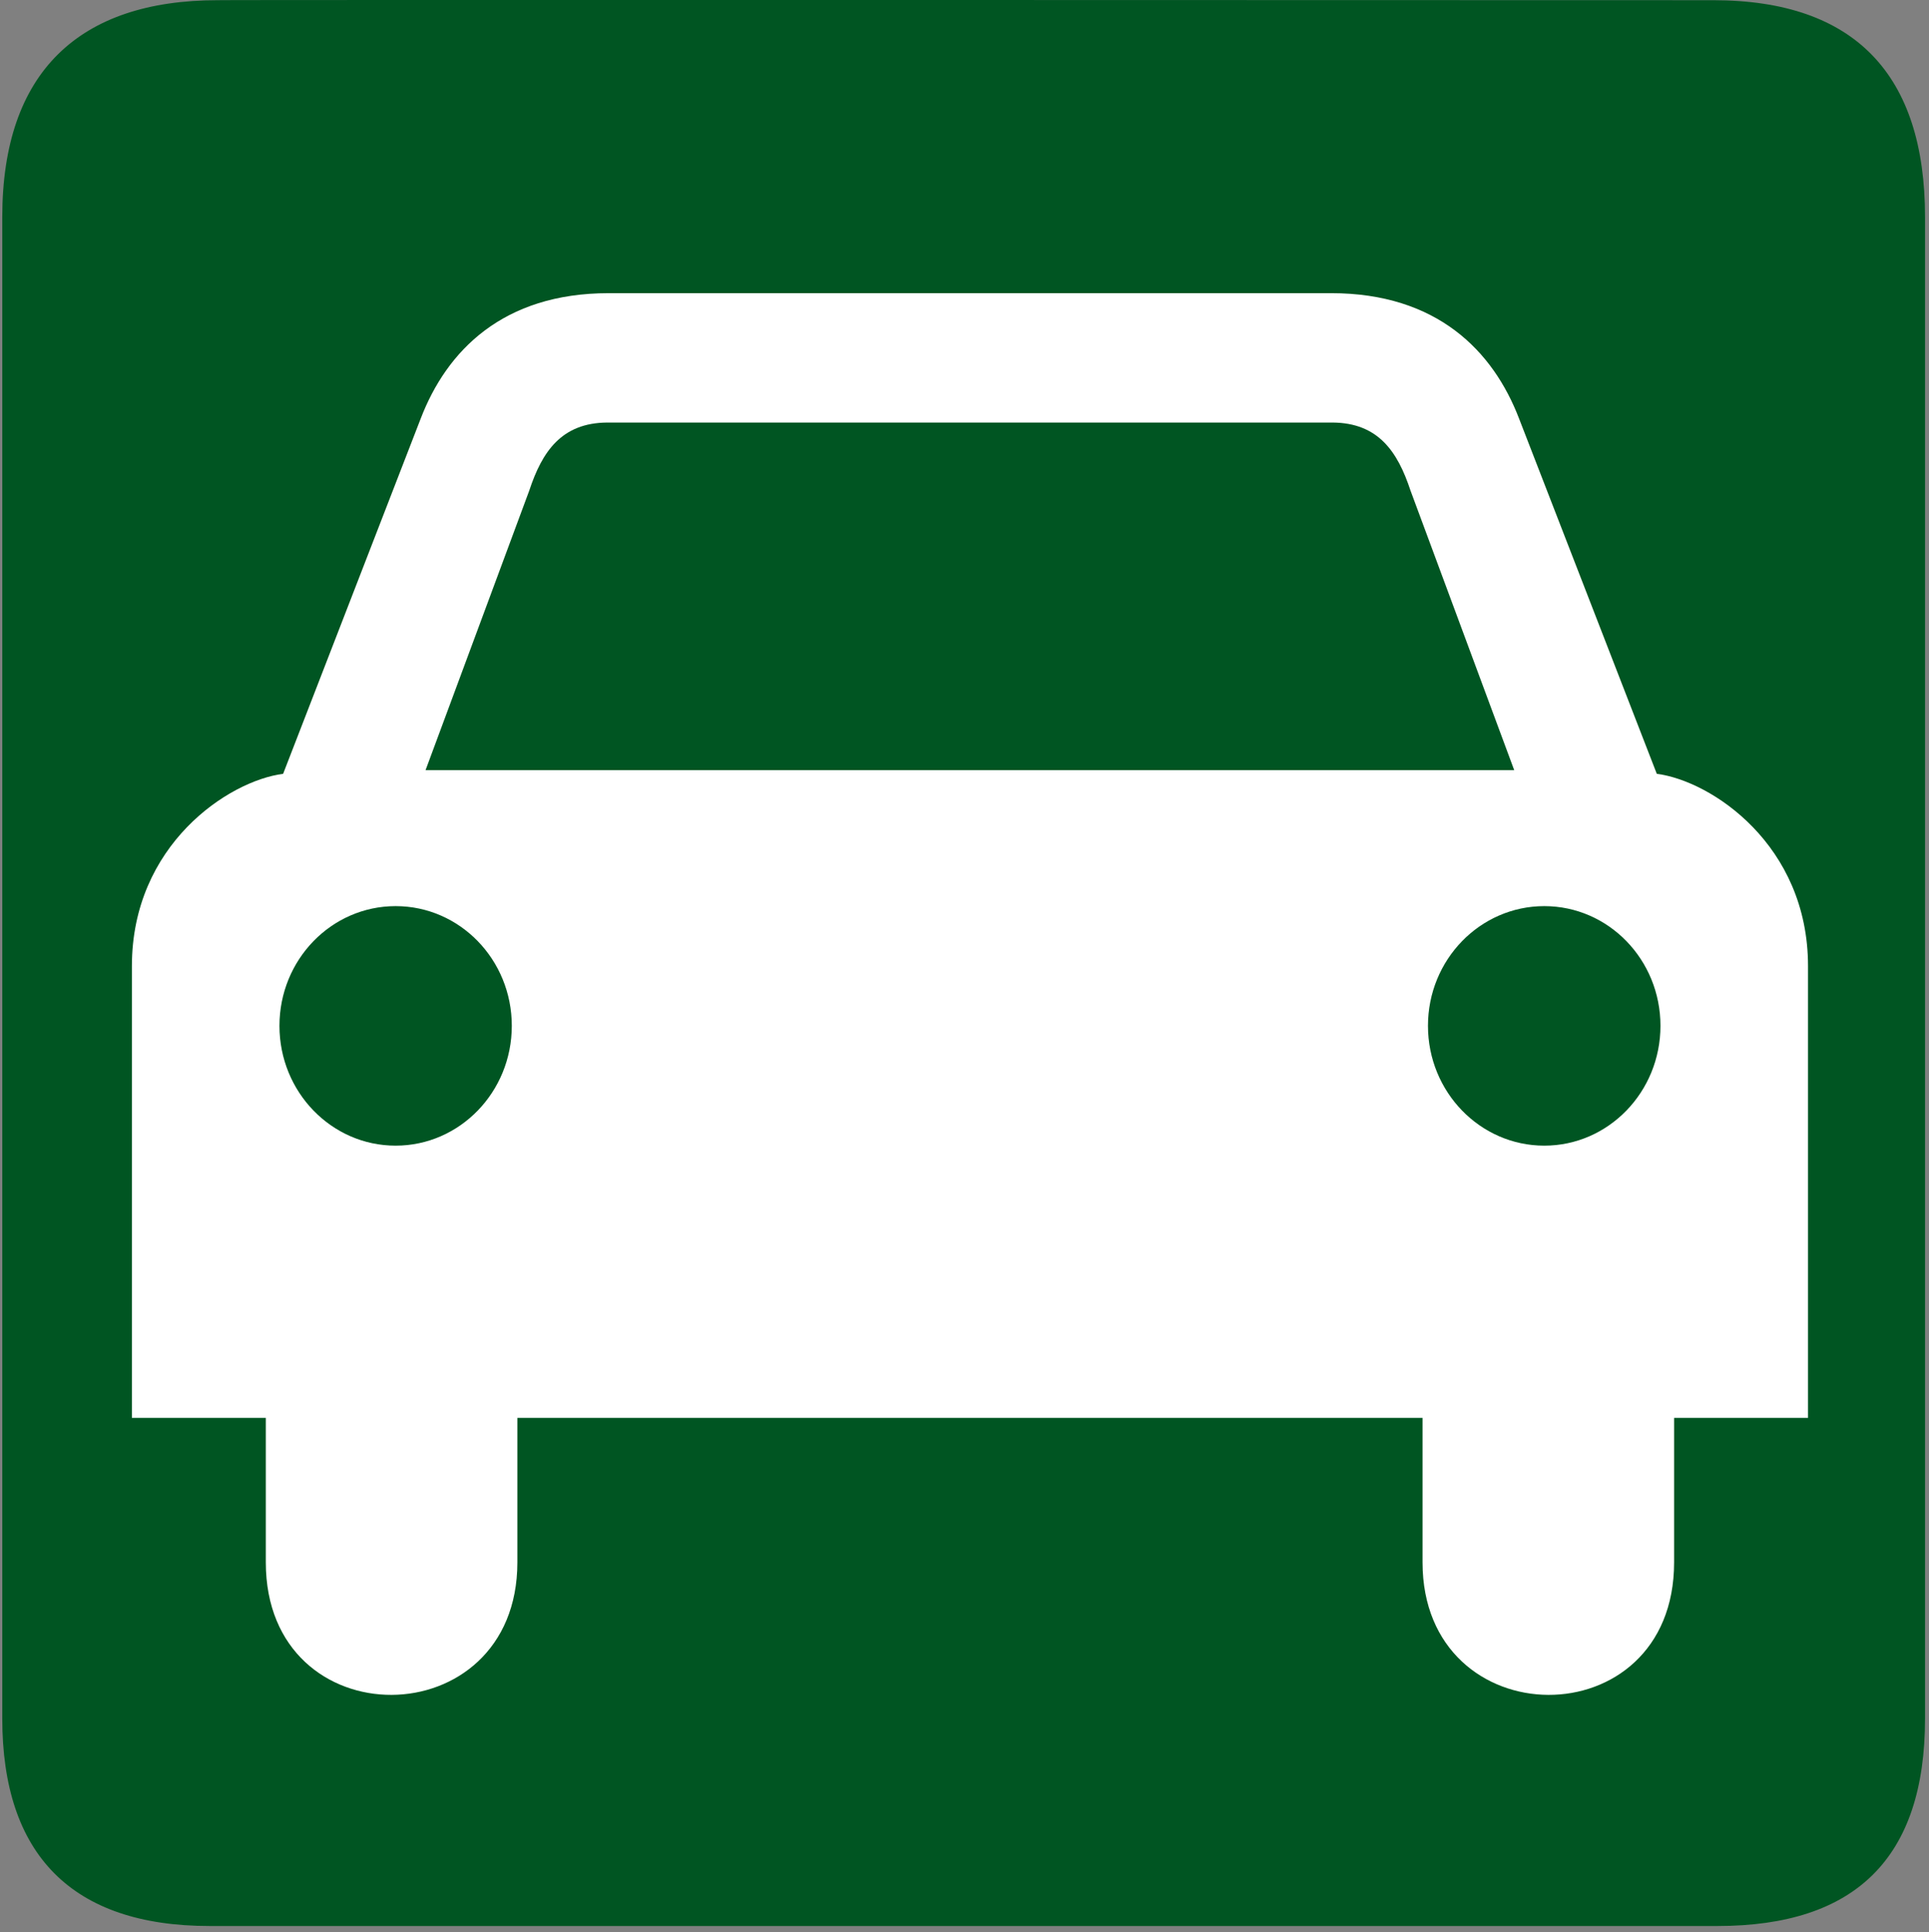 <?xml version="1.0" encoding="UTF-8" standalone="no"?>
<!-- Created with Inkscape (http://www.inkscape.org/) -->

<svg
   xmlns:dc="http://purl.org/dc/elements/1.1/"
   xmlns:cc="http://creativecommons.org/ns#"
   xmlns:rdf="http://www.w3.org/1999/02/22-rdf-syntax-ns#"
   xmlns:svg="http://www.w3.org/2000/svg"
   xmlns="http://www.w3.org/2000/svg"
   xmlns:sodipodi="http://sodipodi.sourceforge.net/DTD/sodipodi-0.dtd"
   xmlns:inkscape="http://www.inkscape.org/namespaces/inkscape"
   version="1.0"
   width="48"
   height="48.084"
   id="svg2"
   sodipodi:version="0.32"
   inkscape:version="0.91 r13725"
   sodipodi:docname="auto.svg"
   inkscape:output_extension="org.inkscape.output.svg.inkscape">
  <rect width="100%" height="100%" fill="#808080" stroke="none"/>
  <sodipodi:namedview
     inkscape:window-height="1018"
     inkscape:window-width="1920"
     inkscape:pageshadow="2"
     inkscape:pageopacity="0.0"
     guidetolerance="10.0"
     gridtolerance="10.0"
     objecttolerance="10.0"
     borderopacity="1.0"
     bordercolor="#666666"
     pagecolor="#ffffff"
     id="base"
     showgrid="false"
     inkscape:zoom="17.65667"
     inkscape:cx="24"
     inkscape:cy="24.041906"
     inkscape:window-x="-8"
     inkscape:window-y="-8"
     inkscape:current-layer="svg2"
     fit-margin-top="0"
     fit-margin-left="0"
     fit-margin-right="0"
     fit-margin-bottom="0"
     inkscape:window-maximized="1" />
  <defs
     id="defs4">
    <inkscape:perspective
       sodipodi:type="inkscape:persp3d"
       inkscape:vp_x="0 : 290 : 1"
       inkscape:vp_y="0 : 1000 : 0"
       inkscape:vp_z="580 : 290 : 1"
       inkscape:persp3d-origin="290 : 193.33333 : 1"
       id="perspective12" />
    <style
       type="text/css"
       id="style6">
   
    .fil0 {fill:#EF7900}
   
  </style>
    <inkscape:perspective
       id="perspective6807"
       inkscape:persp3d-origin="29.116032 : 19.410688 : 1"
       inkscape:vp_z="58.232063 : 29.116032 : 1"
       inkscape:vp_y="0 : 1000 : 0"
       inkscape:vp_x="0 : 29.116032 : 1"
       sodipodi:type="inkscape:persp3d" />
    <inkscape:perspective
       id="perspective6954"
       inkscape:persp3d-origin="290 : 193.33333 : 1"
       inkscape:vp_z="580 : 290 : 1"
       inkscape:vp_y="0 : 1000 : 0"
       inkscape:vp_x="0 : 290 : 1"
       sodipodi:type="inkscape:persp3d" />
    <marker
       viewBox="0 0 10 10"
       refY="5"
       refX="10"
       orient="auto"
       markerWidth="4"
       markerUnits="strokeWidth"
       markerHeight="3"
       id="ArrowStart">
      <path
         id="path2295"
         d="M 10,0 0,5 10,10 Z"
         inkscape:connector-curvature="0"
         style="fill:#000000" />
    </marker>
    <marker
       viewBox="0 0 10 10"
       refY="5"
       refX="0"
       orient="auto"
       markerWidth="4"
       markerUnits="strokeWidth"
       markerHeight="3"
       id="ArrowEnd">
      <path
         id="path2292"
         d="M 0,0 10,5 0,10 Z"
         inkscape:connector-curvature="0"
         style="fill:#000000" />
    </marker>
    <inkscape:perspective
       id="perspective7597"
       inkscape:persp3d-origin="178.5405 : 158.483 : 1"
       inkscape:vp_z="357.08099 : 237.7245 : 1"
       inkscape:vp_y="0 : 1000 : 0"
       inkscape:vp_x="0 : 237.7245 : 1"
       sodipodi:type="inkscape:persp3d" />
  </defs>
  <g
     id="g4160"
     transform="matrix(0.083,0,0,0.083,-0.085,-0.142)">
    <g
       id="g1327">
      <path
         id="path1329"
         style="fill:#005522;stroke:none;stroke-width:3.408"
         d="M 66.275,1.768 C 24.94,1.768 1.704,23.139 1.704,66.804 l 0,450.123 c 0,40.844 20.894,62.229 62.192,62.229 l 452.024,0 c 41.307,0 62.229,-20.316 62.229,-62.229 l 0,-450.123 c 0,-42.601 -20.922,-65.036 -63.522,-65.036 -0.003,0 -448.494,-0.143 -448.352,0 z"
         inkscape:connector-curvature="0" />
    </g>
    <path
       id="path2301"
       d="m 183.485,89.609 c -31.73,0 -48.561,17.322 -56.332,37.599 L 85.904,233.715 c -16.352,2.097 -45.338,21.291 -45.338,57.651 l 0,135.443 40.149,0 0,43.315 c 0,53.291 75.417,52.663 75.417,0 l 0,-43.315 135.663,0 0.044,0 135.663,0 0,43.315 c 0,52.663 75.417,53.291 75.417,0 l 0,-43.315 40.149,0 0,-135.443 c 0,-36.361 -28.986,-55.554 -45.338,-57.651 L 456.437,127.207 c -7.771,-20.276 -24.602,-37.599 -56.332,-37.599 l -58.311,0 -99.296,0 -59.014,0 z m -0.484,38.786 108.706,0 0.088,0 0.044,0 108.75,0 c 13.598,0.127 19.421,8.63 23.307,20.404 l 31.09,83.816 -163.147,0 -0.044,0 -0.088,0 -163.103,0 31.09,-83.816 c 3.885,-11.774 9.708,-20.278 23.307,-20.404 z m -63.368,144.985 c 19.241,0 34.828,16.053 34.828,35.884 -10e-6,19.832 -15.588,35.928 -34.828,35.928 -19.239,0 -34.828,-16.096 -34.828,-35.928 0,-19.83 15.589,-35.884 34.828,-35.884 z m 344.368,0 c 19.241,0 34.828,16.053 34.828,35.884 0,19.832 -15.588,35.928 -34.828,35.928 -19.239,0 -34.872,-16.096 -34.872,-35.928 0,-19.83 15.633,-35.884 34.872,-35.884 z"
       style="fill:#ffffff;stroke:none"
       inkscape:connector-curvature="0" />
  </g>
  <g
     id="g2319"
     transform="translate(877.587,-494.267)">
    <path
       id="path2323"
       style="fill:#ffffff;stroke:none"
       d=""
       inkscape:connector-curvature="0" />
  </g>
  <g
     id="g2325"
     transform="translate(877.587,-494.267)">
    <path
       id="path2329"
       style="fill:#ffffff;stroke:none"
       d=""
       inkscape:connector-curvature="0" />
  </g>
</svg>
